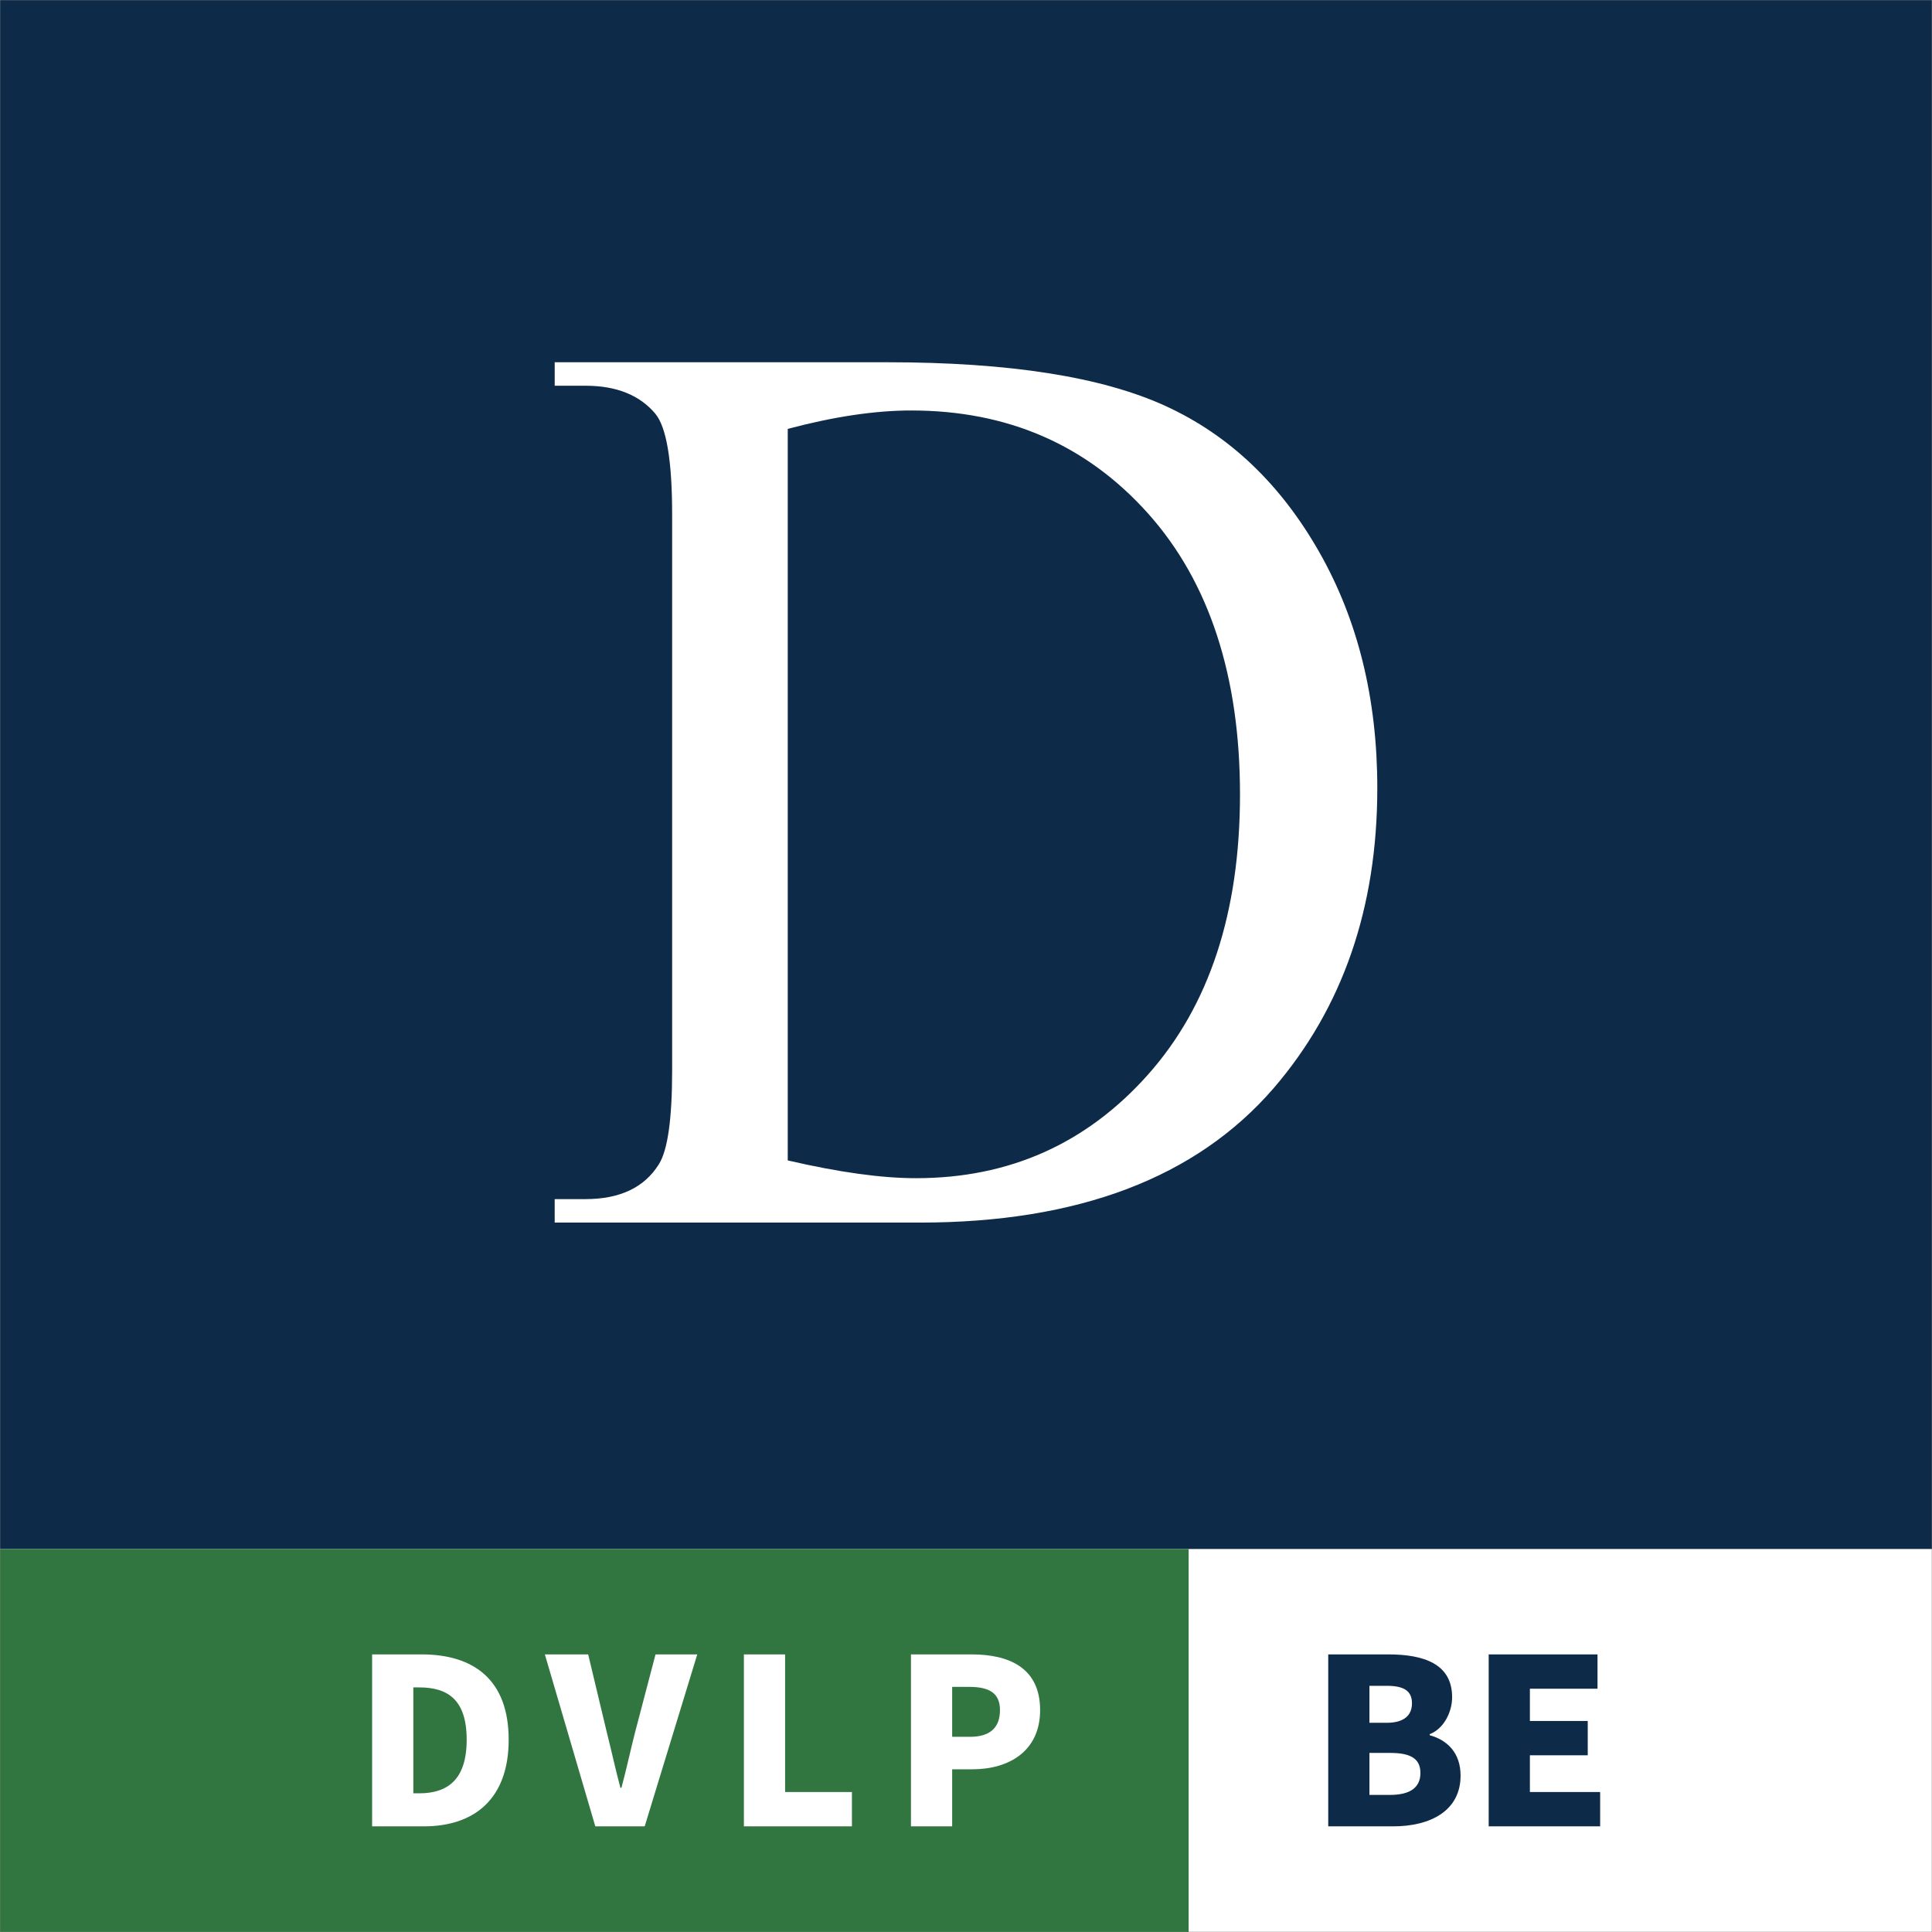 <svg width="1024" height="1024" viewBox="0 0 1024 1024" fill="none" xmlns="http://www.w3.org/2000/svg">
<rect x="0" y="0" width="1024" height="1024" fill="#808080" stroke="none"/>
<g clip-path="url(#clip0_6198_3295)">
<mask id="mask0_6198_3295" style="mask-type:luminance" maskUnits="userSpaceOnUse" x="0" y="0" width="1024" height="1024">
<path d="M1024 0H0V1024H1024V0Z" fill="white"/>
</mask>
<g mask="url(#mask0_6198_3295)">
<path d="M1024 0H0V1024H1024V0Z" fill="#0D2B49"/>
<path d="M1024 821H0V1126H1024V821Z" fill="white"/>
<path d="M630 821H-15V1126H630V821Z" fill="#317641"/>
<path d="M703.994 968V876.86H735.774C754.674 876.86 769.654 881.9 769.654 899.54C769.654 907.52 765.174 916.34 757.754 919.14V919.7C766.994 922.22 774.134 928.94 774.134 941.12C774.134 959.74 758.174 968 738.434 968H703.994ZM725.834 913.12H734.934C744.314 913.12 748.374 909.06 748.374 902.76C748.374 896.18 744.034 893.52 735.074 893.52H725.834V913.12ZM725.834 951.34H736.754C747.394 951.34 752.854 947.42 752.854 939.72C752.854 932.02 747.534 929.08 736.754 929.08H725.834V951.34ZM789.033 968V876.86H846.713V895.06H810.873V912.14H841.533V930.34H810.873V949.8H848.113V968H789.033Z" fill="#0D2B49"/>
<path d="M197.23 968V876.86H223.41C251.27 876.86 269.61 890.44 269.61 922.08C269.61 953.58 251.27 968 224.67 968H197.23ZM219.07 950.5H222.15C236.85 950.5 247.35 943.64 247.35 922.08C247.35 900.38 236.85 894.36 222.15 894.36H219.07V950.5ZM315.524 968L288.784 876.86H311.744L321.684 918.44C324.204 928.38 326.164 937.62 328.824 947.56H329.384C332.044 937.62 334.004 928.38 336.524 918.44L347.444 876.86H369.564L341.704 968H315.524ZM394.28 968V876.86H416.12V949.8H451.54V968H394.28ZM482.825 968V876.86H514.885C534.905 876.86 551.285 884 551.285 906.4C551.285 928.24 534.625 937.76 515.445 937.76H504.665V968H482.825ZM504.665 920.54H514.185C524.965 920.54 530.005 915.5 530.005 906.4C530.005 897.3 524.265 894.08 513.625 894.08H504.665V920.54Z" fill="white"/>
<path fill-rule="evenodd" clip-rule="evenodd" d="M294 648V635.557H310.28C328.581 635.557 341.559 629.389 349.221 617.062C353.9 609.666 356.246 593.077 356.246 567.296V272.711C356.246 244.239 353.27 226.414 347.31 219.243C339.01 209.382 326.669 204.443 310.288 204.443H294.007V192H470.195C534.882 192 584.085 199.731 617.812 215.207C651.538 230.676 678.668 256.457 699.199 292.551C719.731 328.645 730 370.346 730 417.647C730 481.094 711.699 534.111 675.104 576.707C634.034 624.233 571.476 648 487.431 648H294ZM417.522 615.048C444.543 621.324 467.204 624.466 485.505 624.466C534.867 624.466 575.829 606.197 608.39 569.652C640.943 533.107 657.223 483.566 657.223 421.015C657.223 358.463 640.943 308.362 608.39 272.042C575.836 235.723 534.02 217.563 482.955 217.563C463.807 217.563 441.994 220.814 417.522 227.316V615.048Z" fill="white"/>
</g>
</g>
<defs>
<clipPath id="clip0_6198_3295">
<rect width="1024" height="1024" fill="white"/>
</clipPath>
</defs>
</svg>
